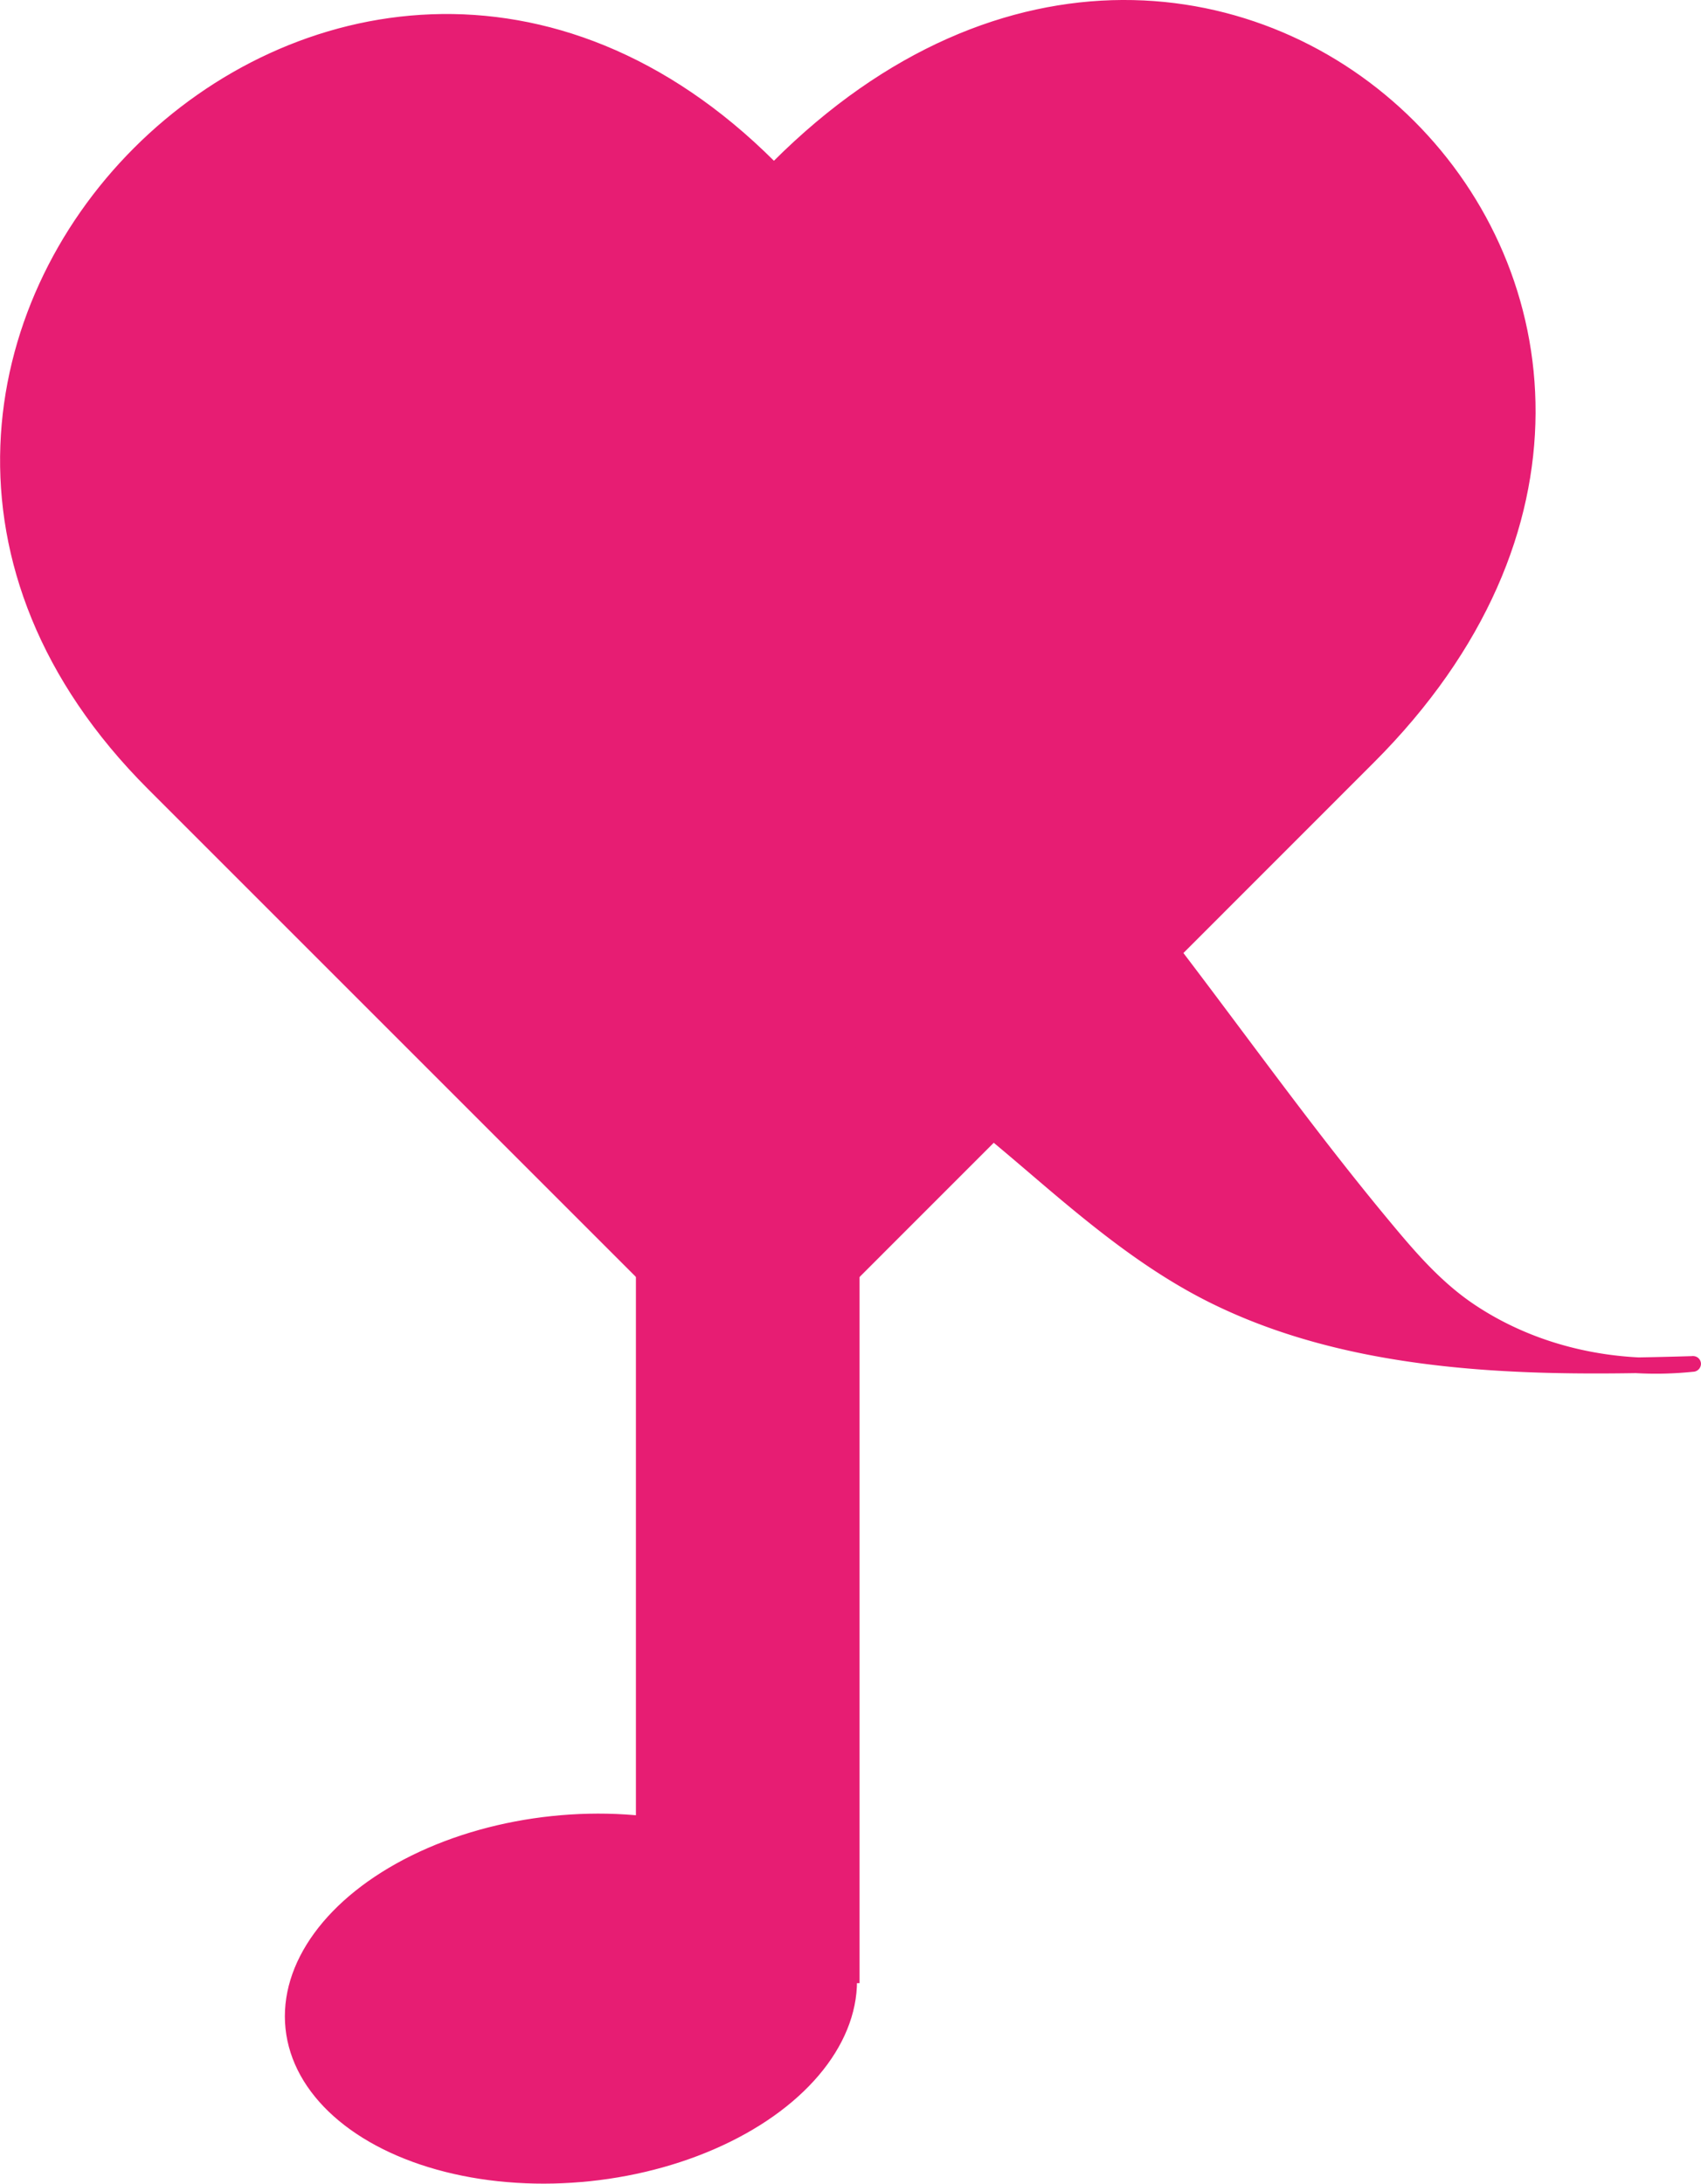 <svg id="Calque_1" data-name="Calque 1" xmlns="http://www.w3.org/2000/svg" viewBox="0 0 542.72 696.76"><defs><style>.cls-1,.cls-2{fill:#e71d73;}.cls-1{stroke:#e71d73;stroke-miterlimit:10;}</style></defs><path class="cls-1" d="M491,609.59l-191-191C161.1,279.72,360.5,80.33,499.34,219.17c144.61-144.62,335.63,46.4,191,191Z" transform="translate(-252.41 -167.17)"/><ellipse class="cls-1" cx="434.56" cy="804.88" rx="91.07" ry="58.07" transform="translate(-334.28 -117.25) rotate(-6.01)"/><rect class="cls-1" x="203.4" y="207.71" width="70.35" height="424.56"/><path class="cls-2" d="M792.62,602.33c-32.31,3.38-66.62-7.06-89-32.43-38.79-44.75-68.62-91-107.41-137.24-13.43-16.41-29.84-29.84-49.23-38.79-29.84-11.94-62.66-1.49-91.17,11.36l16.53,84.16c42.09-6.21,77.46,22.19,107.38,47.8,16.84,14.41,33.58,28.89,53,39.77,21.71,12.16,45.83,18.87,70.37,22.36,29.51,4.2,59.44,3.94,89.16,3" transform="translate(-252.41 -167.17)"/><path class="cls-2" d="M792.62,599.83c-24.23,2.48-49.3-2.73-69.69-16.34-11.55-7.72-20.2-18.25-29-28.87-9.7-11.75-19.05-23.78-28.26-35.92-18.58-24.5-36.63-49.39-55.88-73.37-9-11.19-17.93-22.5-28.72-32-9.77-8.63-20.88-16.35-32.86-21.6C535.15,386,520,385.17,505.94,387c-14.3,1.85-28.1,6.3-41.39,11.77q-5,2.08-10,4.32a2.52,2.52,0,0,0-1.15,2.82L459,434.32l8.9,45.31,2.05,10.42c.28,1.44,1.82,1.93,3.07,1.75,20.57-3,40.8,3,58.68,13,18.17,10.12,34,23.7,49.78,37.16,17.94,15.35,36.27,30.65,57.58,41.13s44.32,16.19,67.68,19.22c25.17,3.27,50.63,3.42,76,2.82l9.58-.26c3.21-.1,3.22-5.1,0-5-25.56.76-51.21,1.06-76.68-1.53-23.53-2.4-47.12-7.37-68.79-17.1s-40.31-24.5-58.3-39.82c-16.11-13.71-32.1-27.8-50.35-38.66-17.62-10.49-37.61-17.74-58.37-16.62-2.72.15-5.42.45-8.11.84l3.08,1.74-5.58-28.42L460.26,415l-2-10.42-1.15,2.83C482.46,396,511.86,385.94,539.71,394a78.09,78.09,0,0,1,18.34,8.54A129,129,0,0,1,574,413.8c10.83,8.93,19.72,19.58,28.54,30.42,19.32,23.75,37.33,48.5,55.77,72.93,9.16,12.13,18.43,24.18,28,36,8.82,10.87,17.5,22.16,28.65,30.76,19.46,15,44.3,22.16,68.74,21.53,3-.08,6-.28,8.92-.58a2.57,2.57,0,0,0,2.5-2.5,2.5,2.5,0,0,0-2.5-2.5Z" transform="translate(-252.41 -167.17)"/></svg>